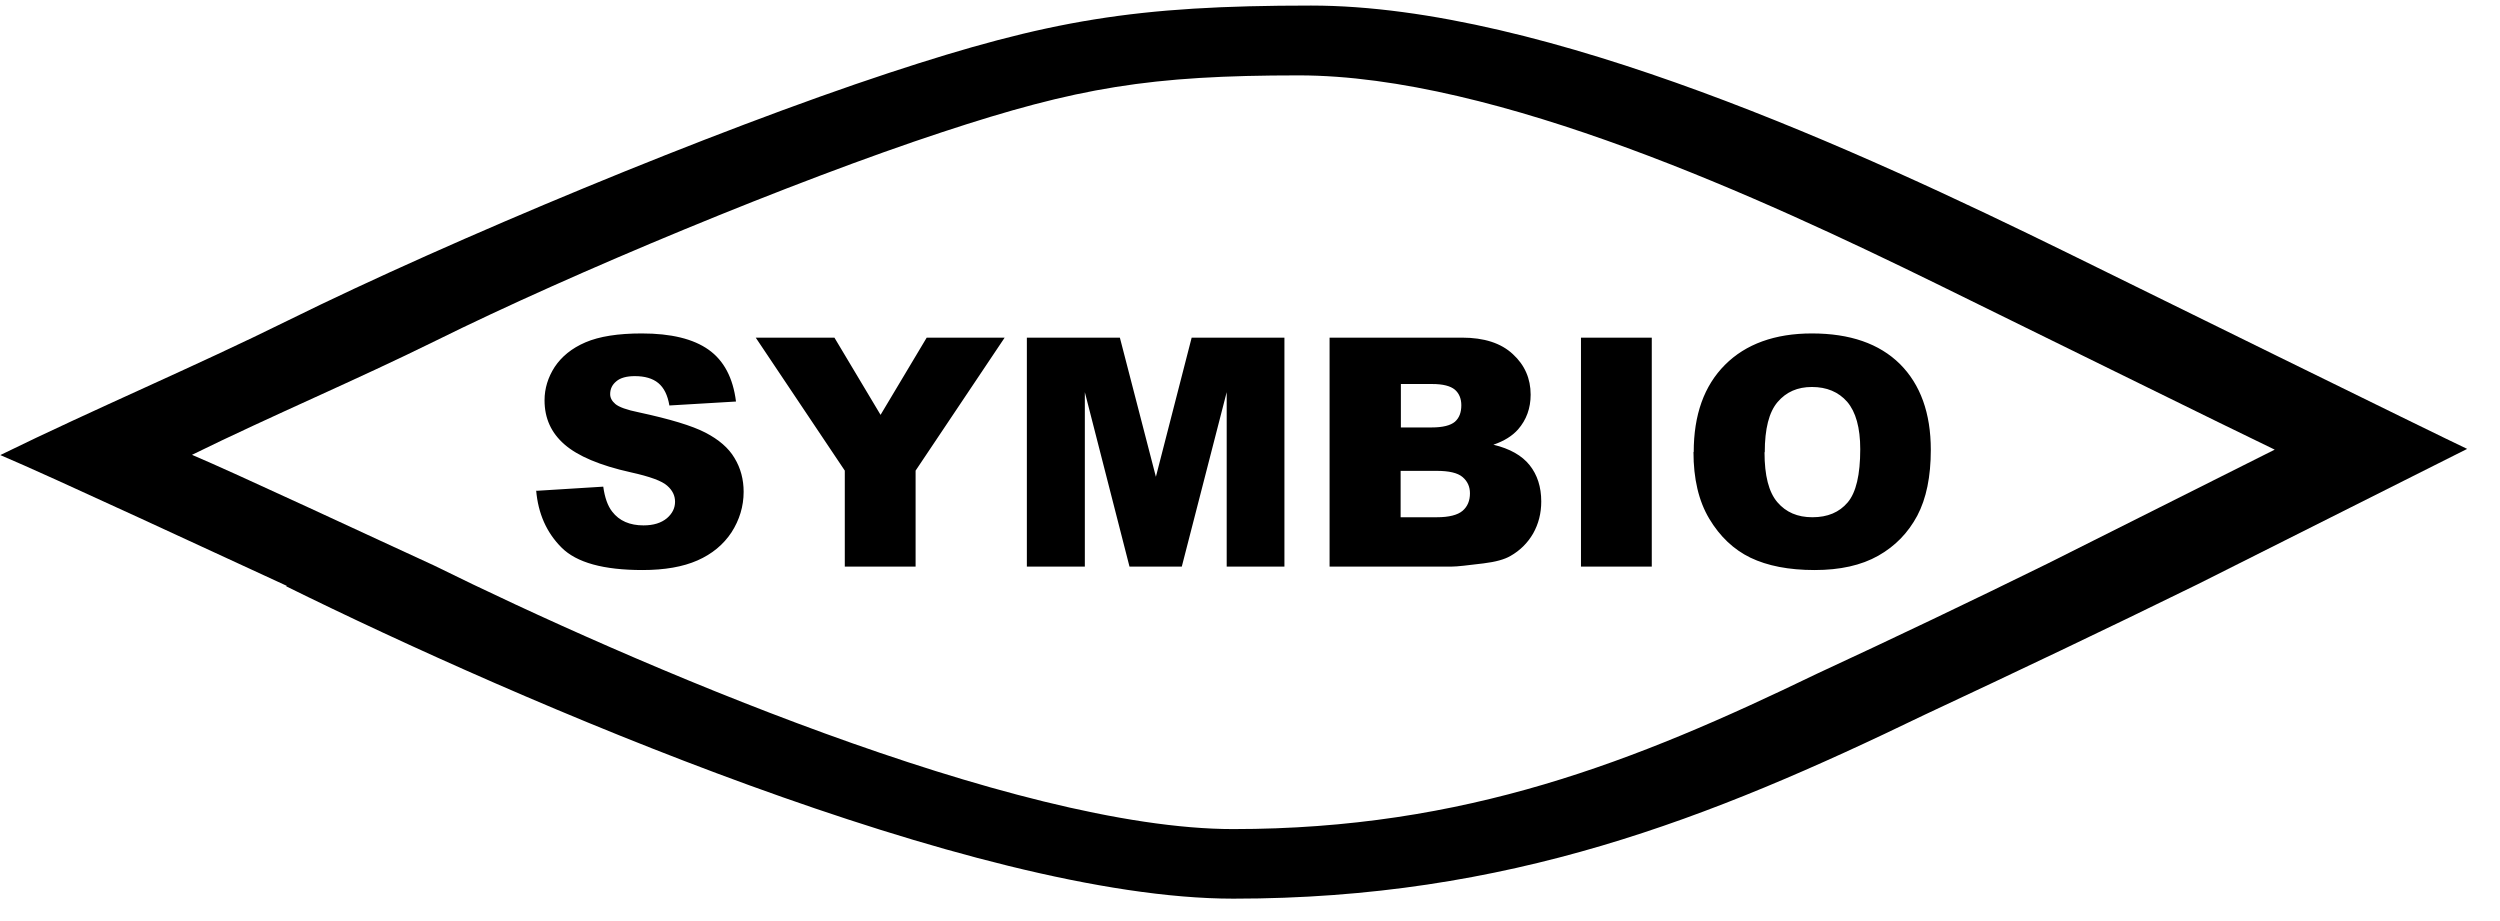 <svg xmlns="http://www.w3.org/2000/svg" viewBox="0 0 304 112" version="1.1" width="304px" height="112px">
<g transform="matrix(0.03, 0, 0, 0.03, -15.024, -14.293)"><g>
  <path style="fill:black;fill-rule:nonzero" d="M2673 2466l273 -17c6,44 18,78 36,101 29,38 72,56 127,56 41,0 72,-10 95,-29 22,-19 33,-41 33,-67 0,-24 -10,-46 -32,-65 -21,-19 -70,-37 -147,-54 -126,-28 -215,-66 -269,-113 -54,-47 -81,-106 -81,-179 0,-48 14,-93 41,-135 28,-42 69,-76 125,-100 56,-24 132,-36 228,-36 119,0 209,22 271,66 62,44 99,114 111,210l-270 16c-7,-42 -22,-72 -45,-91 -23,-19 -55,-28 -95,-28 -33,0 -59,7 -75,21 -17,14 -25,31 -25,52 0,15 7,28 21,40 14,12 46,24 96,34 125,27 215,54 269,82 54,28 94,62 118,103 25,41 37,87 37,137 0,59 -17,114 -49,164 -33,50 -79,88 -138,114 -59,26 -133,39 -223,39 -158,0 -267,-30 -328,-91 -61,-61 -95,-138 -103,-232zm892 -621l318 0 187 313 187 -313 316 0 -361 539 0 389 -287 0 0 -389 -361 -539zm1098 0l377 0 146 564 145 -564 376 0 0 928 -234 0 0 -707 -182 707 -212 0 -181 -707 0 707 -235 0 0 -928zm1227 0l537 0c89,0 158,22 206,67 48,44 72,99 72,164 0,55 -17,102 -51,141 -23,26 -56,47 -100,62 67,16 116,44 147,83 31,39 47,88 47,147 0,48 -11,91 -33,130 -22,38 -53,69 -92,91 -24,14 -60,24 -109,30 -65,8 -107,13 -129,13l-495 0 0 -928zm289 364l125 0c45,0 76,-8 94,-23 18,-16 26,-38 26,-67 0,-27 -9,-48 -26,-63 -18,-15 -48,-23 -92,-23l-127 0 0 176zm0 364l146 0c49,0 84,-9 104,-26 20,-17 30,-41 30,-71 0,-27 -10,-49 -30,-66 -20,-17 -55,-25 -105,-25l-146 0 0 188zm730 -728l287 0 0 928 -287 0 0 -928zm457 464c0,-151 42,-269 127,-354 84,-84 202,-127 352,-127 154,0 273,41 357,124 83,83 125,199 125,348 0,108 -18,197 -55,267 -37,69 -89,123 -158,162 -69,39 -155,58 -258,58 -105,0 -191,-17 -260,-50 -68,-33 -124,-86 -167,-158 -43,-72 -64,-162 -64,-271zm287 1c0,94 17,161 52,202 35,41 82,61 142,61 62,0 109,-20 143,-60 34,-40 51,-112 51,-216 0,-87 -18,-151 -53,-192 -35,-40 -83,-60 -143,-60 -58,0 -104,20 -139,61 -35,41 -52,109 -52,203z"/>
  <path style="fill:black" d="M1661 2853c938,463 2789,1266 3839,1266 1115,0 1929,-323 2801,-745 372,-174 740,-349 1109,-530l1091 -548c-107,-50 -1398,-685 -1623,-796 -826,-405 -2111,-1001 -3063,-1001 -713,0 -1061,59 -1711,273 -710,234 -1773,676 -2433,1002 -382,189 -783,358 -1169,547 202,85 910,415 1161,530zm3839 984c-887,0 -2449,-678 -3241,-1069 -212,-97 -809,-376 -980,-448 326,-160 665,-303 987,-462 557,-276 1455,-649 2054,-846 549,-181 843,-230 1445,-230 803,0 1888,503 2586,845 190,93 1280,630 1370,672l-921 462c-311,153 -621,301 -936,447 -736,356 -1423,629 -2365,629z"/>
 </g></g>
</svg>